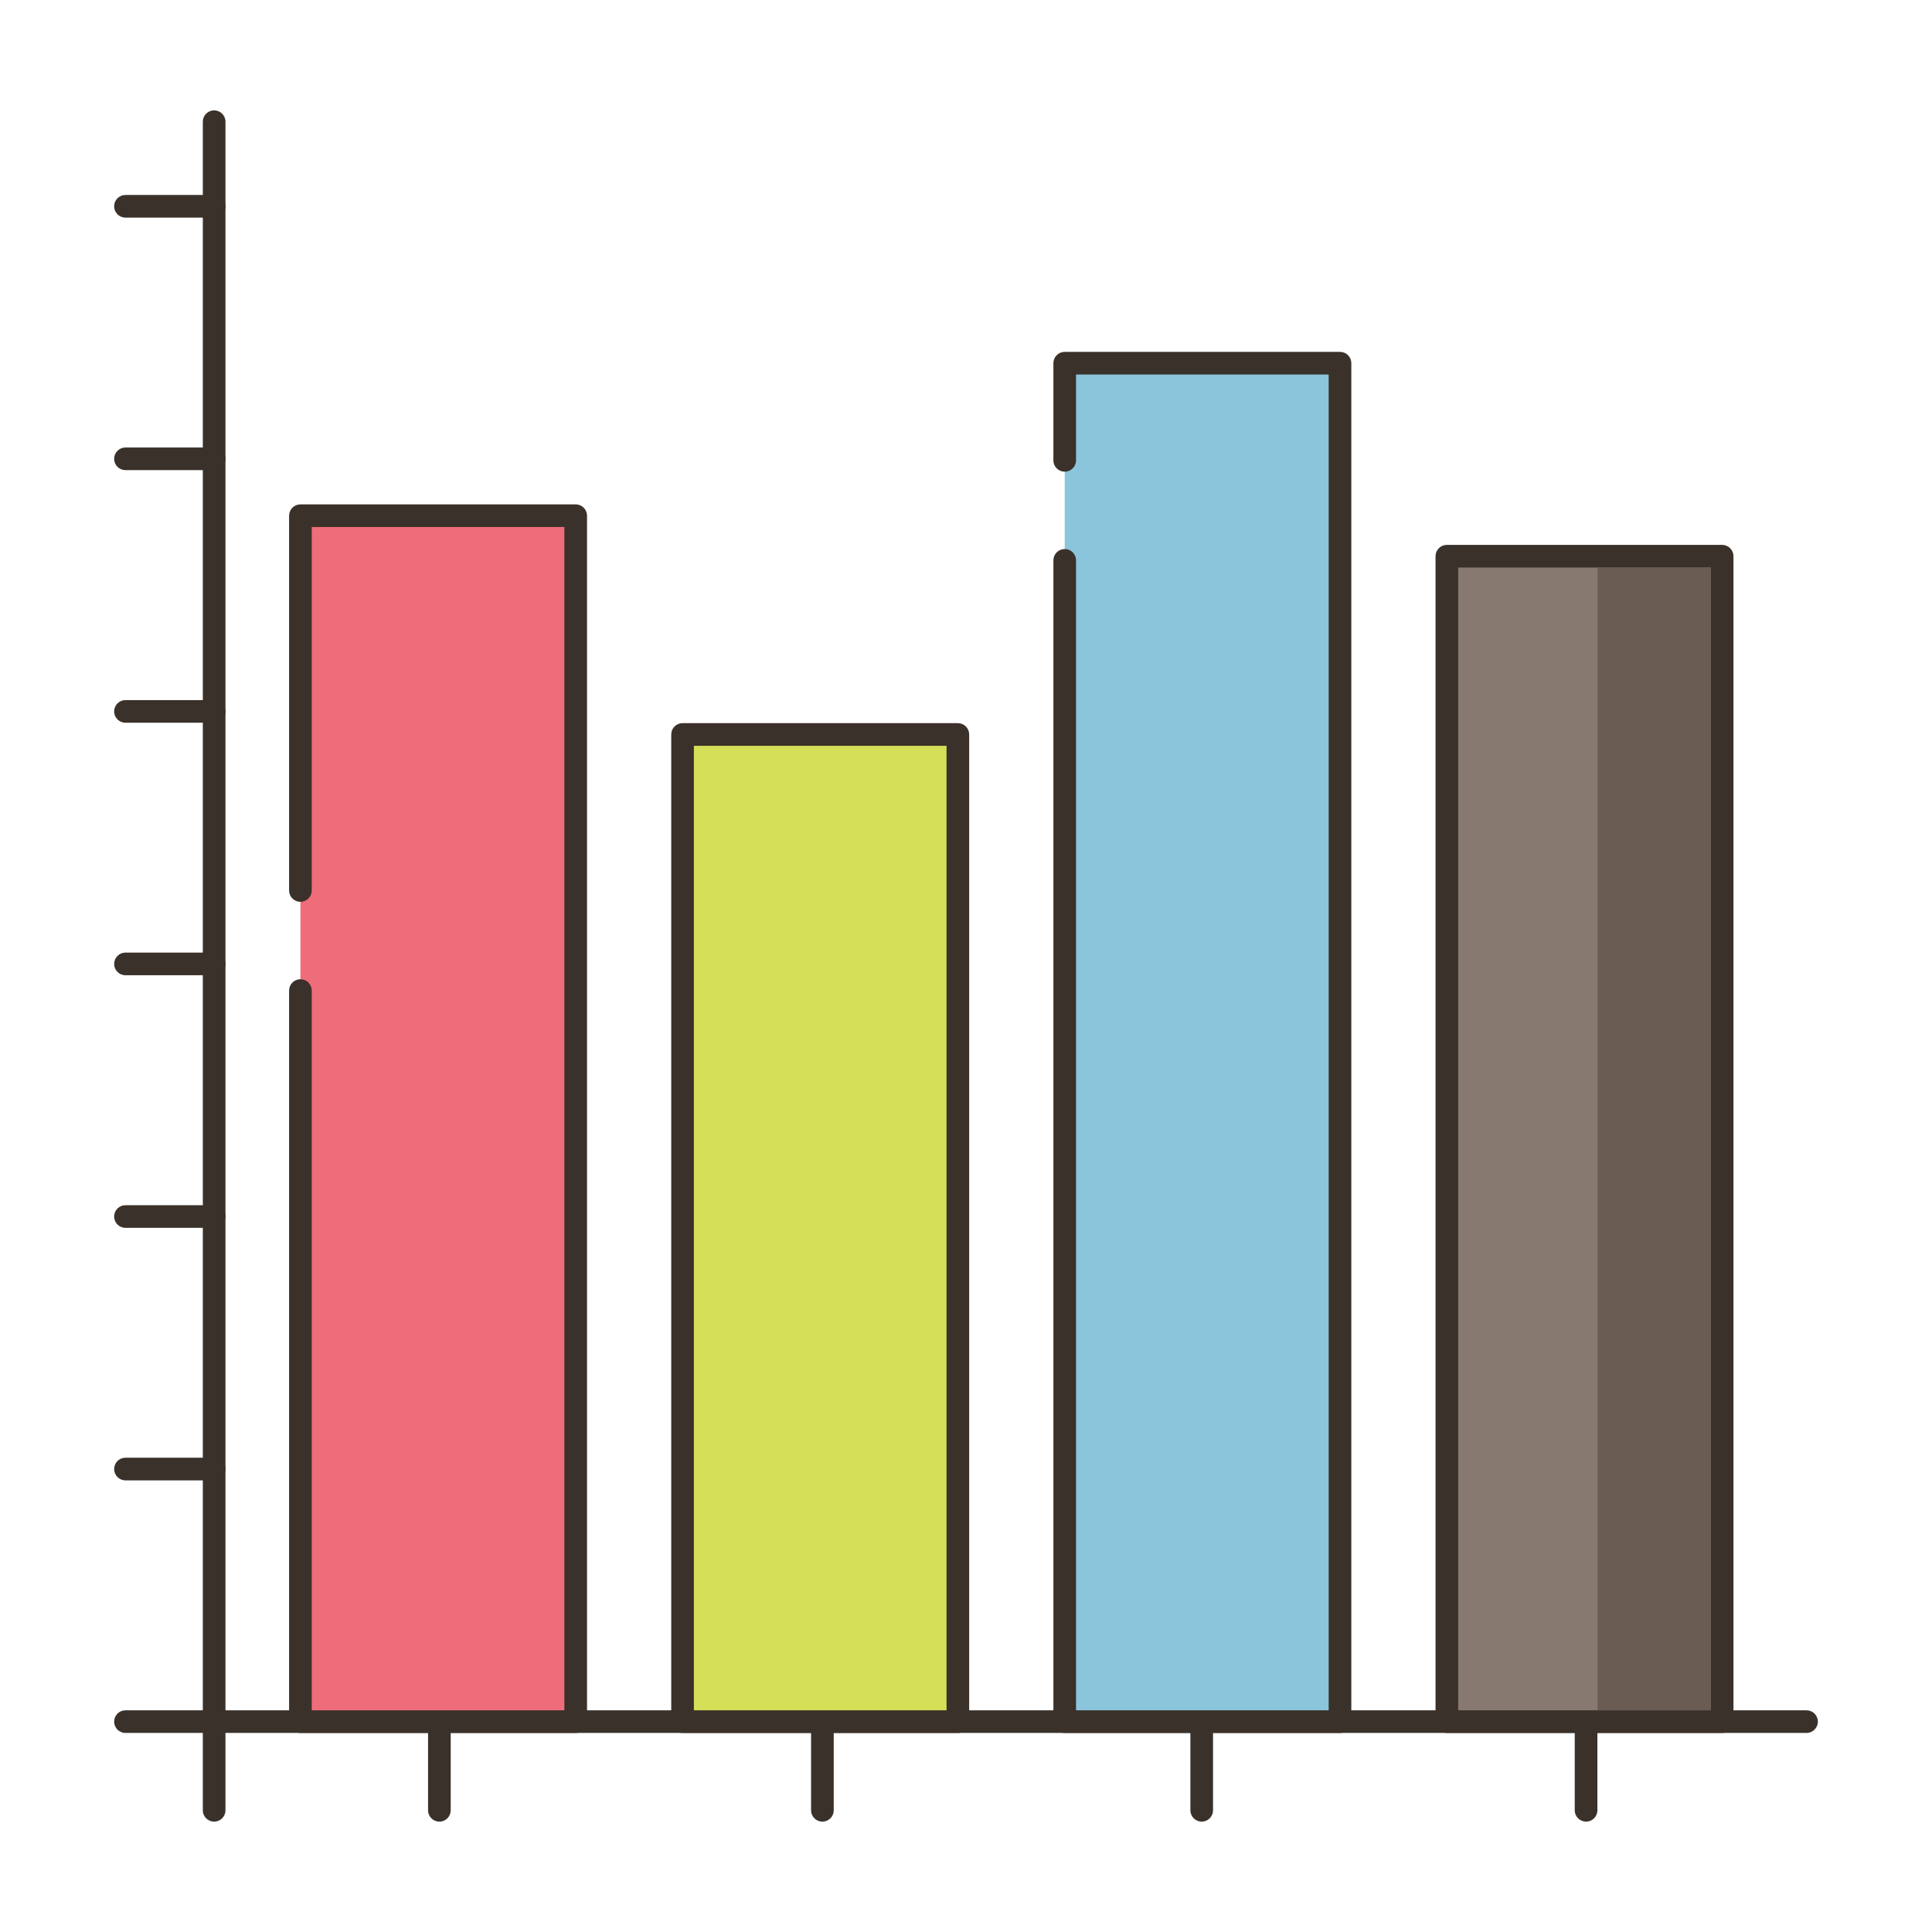 <?xml version="1.0" encoding="utf-8"?>
<!-- Generator: Adobe Illustrator 22.0.1, SVG Export Plug-In . SVG Version: 6.00 Build 0)  -->
<svg version="1.1" id="Layer_1" xmlns="http://www.w3.org/2000/svg" xmlns:xlink="http://www.w3.org/1999/xlink" x="0px" y="0px"
	 viewBox="0 0 256 256" style="enable-background:new 0 0 256 256;" xml:space="preserve">
<style type="text/css">
	.st0{fill:#3A312A;}
	.st1{fill:#FCE8CB;}
	.st2{fill:#8AC5DC;}
	.st3{fill:#ED6E7A;}
	.st4{fill:#D7E057;}
	.st5{fill:#87796F;}
	.st6{fill:#695B51;}
	.st7{fill:#EF6D7A;}
	.st8{fill:#D6DF58;}
	.st9{fill:#6A5C52;}
	.st10{fill:#F16C7A;}
	.st11{fill:#8AC6DD;}
	.st12{fill:#D34E5C;}
	.st13{fill:#B9C239;}
	.st14{fill:#6CA8BF;}
	.st15{fill:#89C4DB;}
	.st16{fill:#D5DE58;}
	.st17{fill:#DECAAD;}
	.st18{fill:#D5DC57;}
	.st19{fill:#8AC3DA;}
	.st20{fill:#D4DB56;}
	.st21{fill:#EA6D7A;}
	.st22{fill:#FAE6CA;}
	.st23{fill:#EB6E7A;}
	.st24{fill:#F8E4C8;}
	.st25{fill:#E96C7A;}
	.st26{fill:#8AC2D9;}
	.st27{fill:#E86C7A;}
	.st28{fill:#8AC1D8;}
	.st29{fill:#D4DA55;}
</style>
<g>
	<g>
		<g>
			<path class="st0" d="M239.375,226.625h-209.5v-210.5c0-0.829-0.671-1.5-1.5-1.5s-1.5,0.671-1.5,1.5v212
				c0,0.829,0.671,1.5,1.5,1.5h211c0.828,0,1.5-0.671,1.5-1.5S240.203,226.625,239.375,226.625z"/>
		</g>
	</g>
	<g>
		<g>
			<path class="st0" d="M28.375,226.625c-0.829,0-1.5,0.671-1.5,1.5v11.75c0,0.829,0.671,1.5,1.5,1.5s1.5-0.671,1.5-1.5v-11.75
				C29.875,227.296,29.204,226.625,28.375,226.625z"/>
		</g>
	</g>
	<g>
		<g>
			<path class="st0" d="M58.22,226.625c-0.829,0-1.5,0.671-1.5,1.5v11.75c0,0.829,0.671,1.5,1.5,1.5c0.829,0,1.5-0.671,1.5-1.5
				v-11.75C59.72,227.296,59.049,226.625,58.22,226.625z"/>
		</g>
	</g>
	<g>
		<g>
			<path class="st0" d="M108.972,226.625c-0.829,0-1.5,0.671-1.5,1.5v11.75c0,0.829,0.671,1.5,1.5,1.5s1.5-0.671,1.5-1.5v-11.75
				C110.472,227.296,109.8,226.625,108.972,226.625z"/>
		</g>
	</g>
	<g>
		<g>
			<path class="st0" d="M159.233,226.625c-0.828,0-1.5,0.671-1.5,1.5v11.75c0,0.829,0.672,1.5,1.5,1.5c0.828,0,1.5-0.671,1.5-1.5
				v-11.75C160.733,227.296,160.061,226.625,159.233,226.625z"/>
		</g>
	</g>
	<g>
		<g>
			<path class="st0" d="M210.163,226.625c-0.828,0-1.5,0.671-1.5,1.5v11.75c0,0.829,0.672,1.5,1.5,1.5c0.828,0,1.5-0.671,1.5-1.5
				v-11.75C211.663,227.296,210.991,226.625,210.163,226.625z"/>
		</g>
	</g>
	<g>
		<g>
			<path class="st0" d="M28.375,226.625h-11.75c-0.829,0-1.5,0.671-1.5,1.5s0.671,1.5,1.5,1.5h11.75c0.829,0,1.5-0.671,1.5-1.5
				S29.204,226.625,28.375,226.625z"/>
		</g>
	</g>
	<g>
		<g>
			<path class="st0" d="M28.375,193.155h-11.75c-0.829,0-1.5,0.671-1.5,1.5s0.671,1.5,1.5,1.5h11.75c0.829,0,1.5-0.671,1.5-1.5
				S29.204,193.155,28.375,193.155z"/>
		</g>
	</g>
	<g>
		<g>
			<path class="st0" d="M28.375,159.695h-11.75c-0.829,0-1.5,0.671-1.5,1.5c0,0.829,0.671,1.5,1.5,1.5h11.75
				c0.829,0,1.5-0.671,1.5-1.5C29.875,160.366,29.204,159.695,28.375,159.695z"/>
		</g>
	</g>
	<g>
		<g>
			<path class="st0" d="M28.375,126.225h-11.75c-0.829,0-1.5,0.671-1.5,1.5s0.671,1.5,1.5,1.5h11.75c0.829,0,1.5-0.671,1.5-1.5
				S29.204,126.225,28.375,126.225z"/>
		</g>
	</g>
	<g>
		<g>
			<path class="st0" d="M28.375,92.765h-11.75c-0.829,0-1.5,0.671-1.5,1.5c0,0.829,0.671,1.5,1.5,1.5h11.75
				c0.829,0,1.5-0.671,1.5-1.5C29.875,93.436,29.204,92.765,28.375,92.765z"/>
		</g>
	</g>
	<g>
		<g>
			<path class="st0" d="M28.375,59.295h-11.75c-0.829,0-1.5,0.671-1.5,1.5s0.671,1.5,1.5,1.5h11.75c0.829,0,1.5-0.671,1.5-1.5
				S29.204,59.295,28.375,59.295z"/>
		</g>
	</g>
	<g>
		<g>
			<path class="st0" d="M28.375,25.835h-11.75c-0.829,0-1.5,0.671-1.5,1.5c0,0.829,0.671,1.5,1.5,1.5h11.75
				c0.829,0,1.5-0.671,1.5-1.5C29.875,26.506,29.204,25.835,28.375,25.835z"/>
		</g>
	</g>
	<g>
		<g>
			<polygon class="st7" points="39.806,68.332 39.806,117.995 39.806,131.255 39.806,228.125 76.283,228.125 76.283,68.332 			"/>
		</g>
	</g>
	<g>
		<g>
			<path class="st0" d="M76.283,66.833H39.807c-0.829,0-1.5,0.671-1.5,1.5v49.663c0,0.829,0.671,1.5,1.5,1.5
				c0.829,0,1.5-0.671,1.5-1.5V69.833h33.477v156.792H41.307v-95.37c0-0.829-0.671-1.5-1.5-1.5c-0.829,0-1.5,0.671-1.5,1.5v96.87
				c0,0.829,0.671,1.5,1.5,1.5h36.477c0.829,0,1.5-0.671,1.5-1.5V68.333C77.783,67.504,77.112,66.833,76.283,66.833z"/>
		</g>
	</g>
	<g>
		<g>
			<rect x="90.443" y="97.32" class="st8" width="36.477" height="130.805"/>
		</g>
	</g>
	<g>
		<g>
			<path class="st0" d="M126.92,95.82H90.443c-0.829,0-1.5,0.671-1.5,1.5v130.805c0,0.829,0.671,1.5,1.5,1.5h36.477
				c0.829,0,1.5-0.671,1.5-1.5V97.32C128.42,96.492,127.748,95.82,126.92,95.82z M125.42,226.625H91.943V98.82h33.477V226.625z"/>
		</g>
	</g>
	<g>
		<g>
			<polygon class="st2" points="141.08,48.125 141.08,61.002 141.08,74.248 141.08,228.125 177.557,228.125 177.557,48.125 			"/>
		</g>
	</g>
	<g>
		<g>
			<path class="st0" d="M177.557,46.625H141.08c-0.828,0-1.5,0.671-1.5,1.5v12.877c0,0.829,0.672,1.5,1.5,1.5
				c0.828,0,1.5-0.671,1.5-1.5V49.625h33.477v177H142.58V74.248c0-0.829-0.672-1.5-1.5-1.5c-0.828,0-1.5,0.671-1.5,1.5v153.877
				c0,0.829,0.672,1.5,1.5,1.5h36.477c0.828,0,1.5-0.671,1.5-1.5v-180C179.057,47.296,178.385,46.625,177.557,46.625z"/>
		</g>
	</g>
	<g>
		<g>
			<rect x="191.716" y="73.7" class="st5" width="36.477" height="154.425"/>
		</g>
	</g>
	<g>
		<g>
			<path class="st0" d="M228.193,72.2h-36.477c-0.828,0-1.5,0.671-1.5,1.5v154.425c0,0.829,0.672,1.5,1.5,1.5h36.477
				c0.828,0,1.5-0.671,1.5-1.5V73.7C229.693,72.872,229.021,72.2,228.193,72.2z M226.693,226.625h-33.477V75.2h33.477V226.625z"/>
		</g>
	</g>
	<g>
		<g>
			<rect x="211.69" y="75.2" class="st9" width="15" height="151.42"/>
		</g>
	</g>
</g>
</svg>

